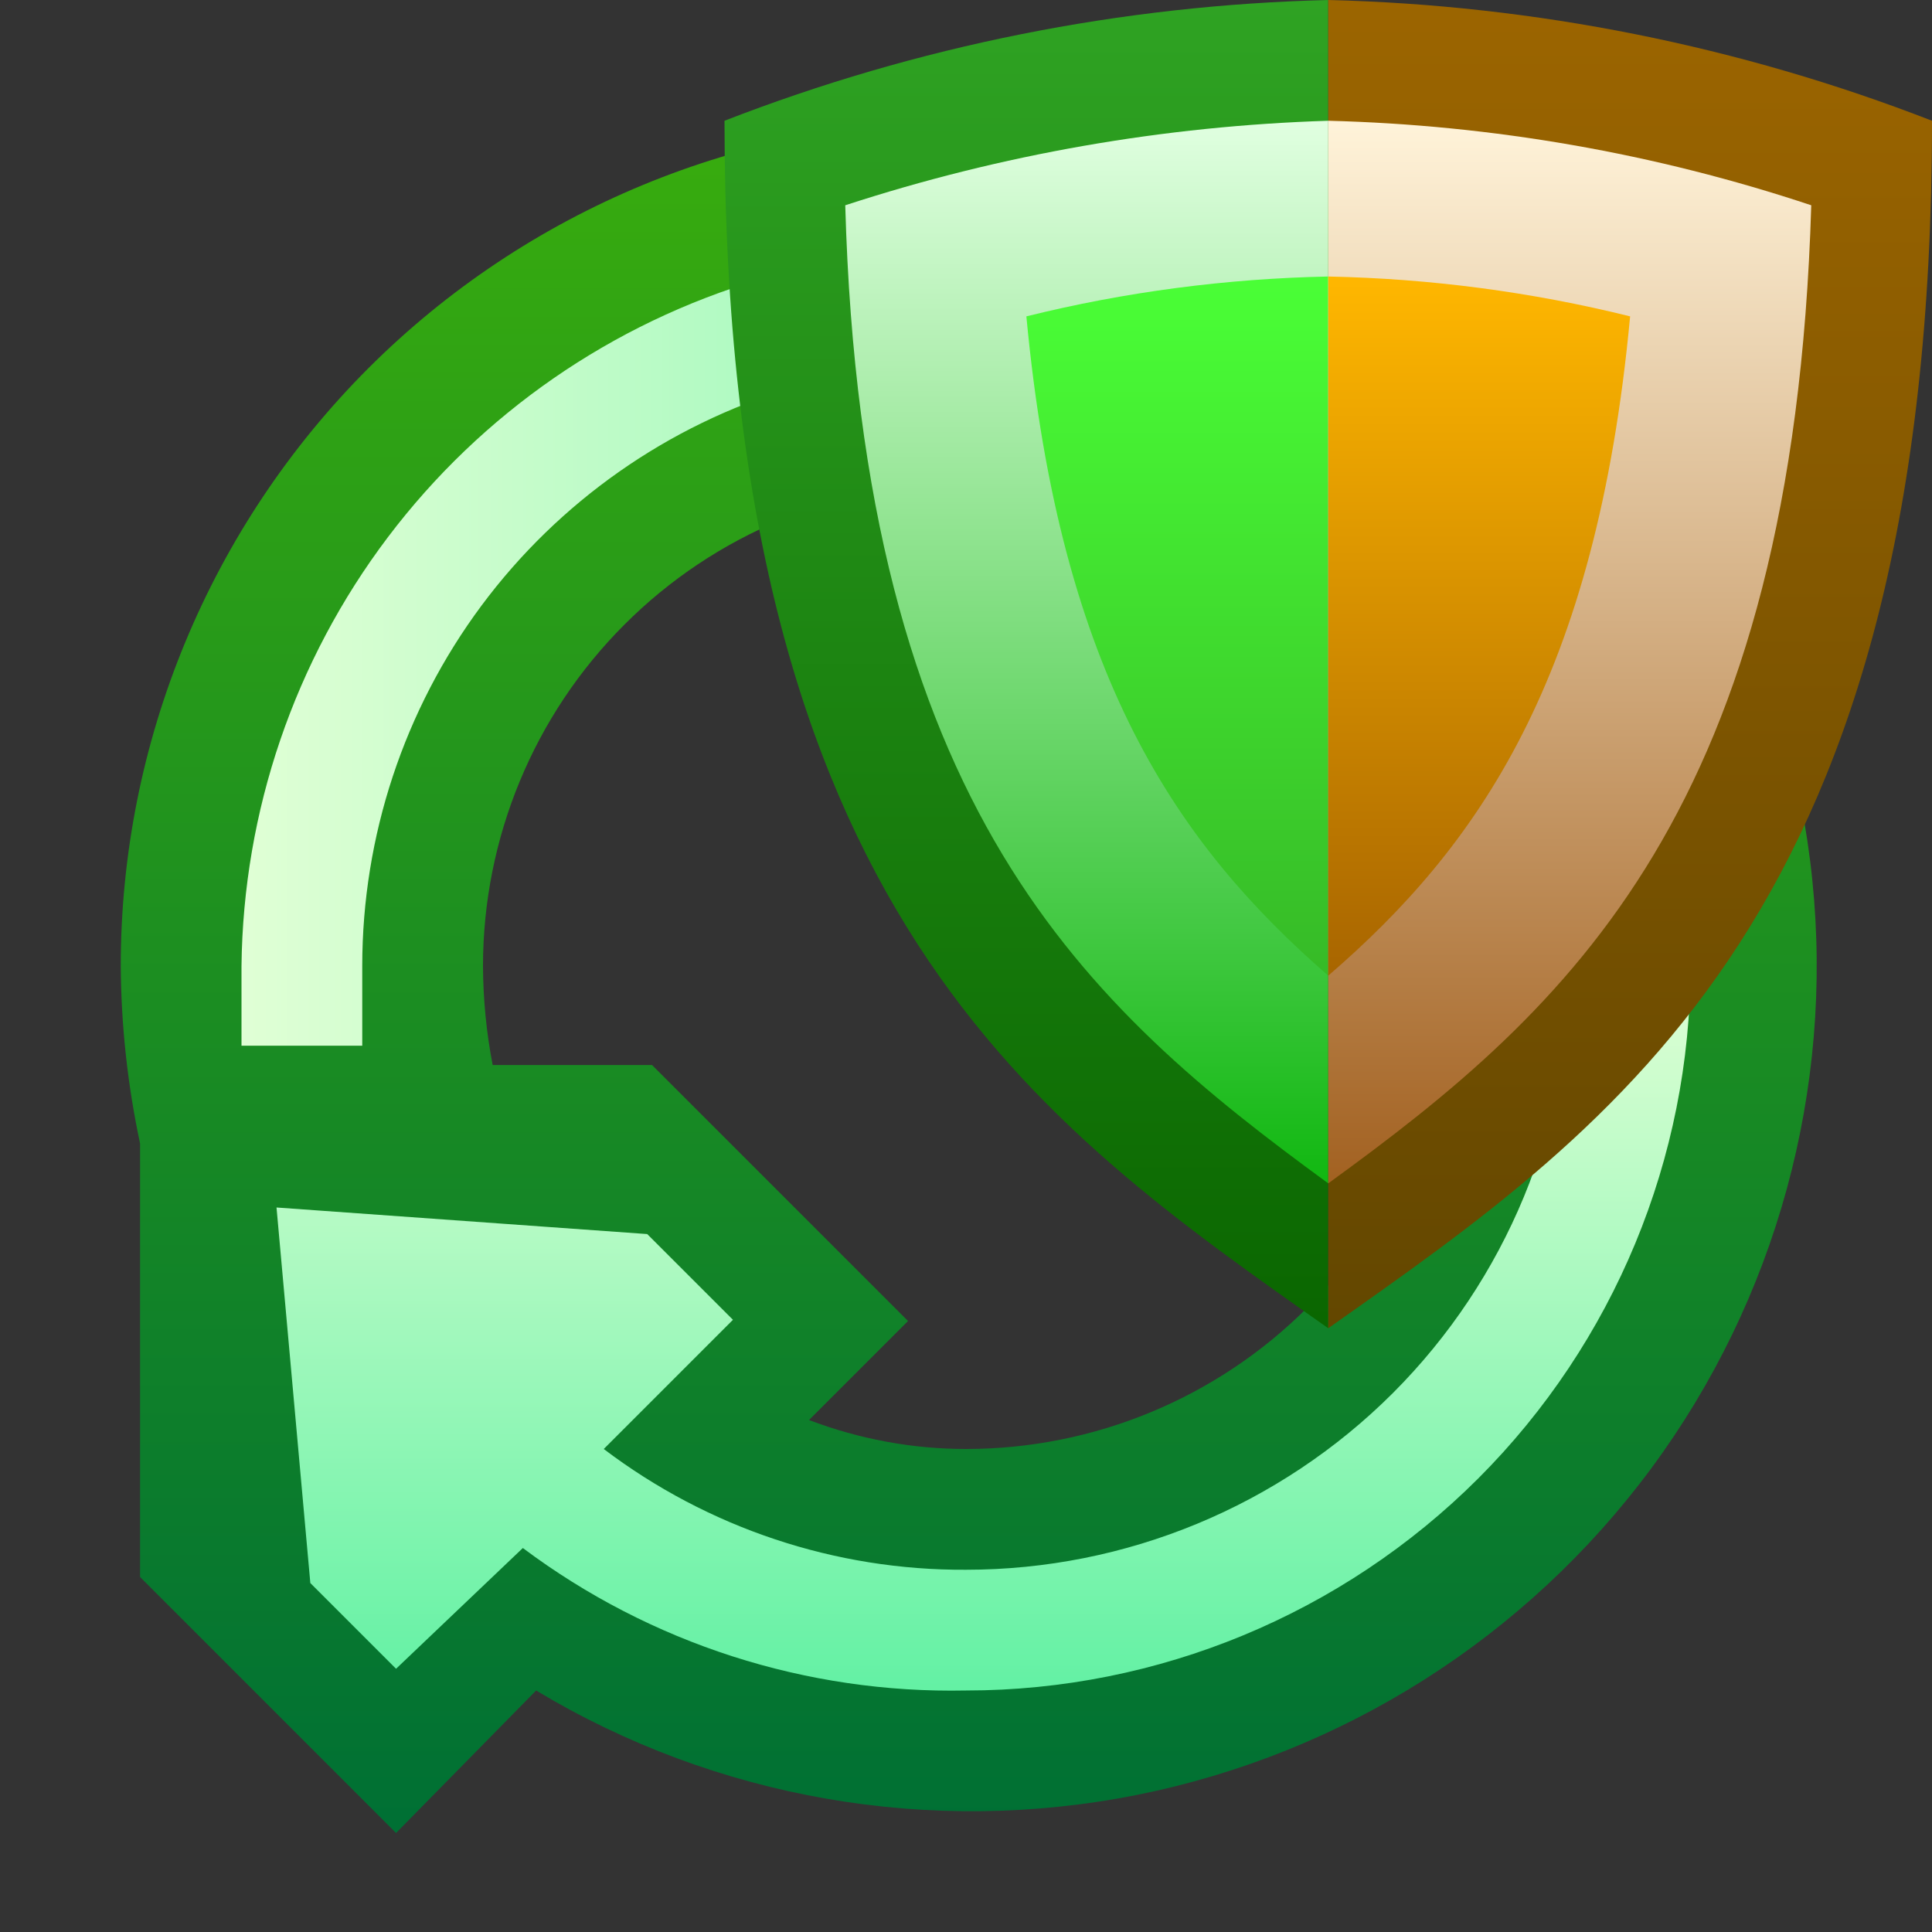 <svg ti:v='1' width='16' height='16' viewBox='0,0,16,16' xmlns='http://www.w3.org/2000/svg' xmlns:ti='urn:schemas-jetbrains-com:tisvg'><rect x="0" y="0" width="16" height="16" fill="#333333" stroke="none"/><g><path d='M0,0L16,0L16,16L0,16Z' fill='#FFFFFF' opacity='0'/><linearGradient id='F1' x1='0.5' y1='1' x2='0.5' y2='1.03398570558966E-05'><stop offset='0' stop-color='#007034'/><stop offset='1' stop-color='#38AC0E'/></linearGradient><path d='M8,1C6.144,1,4.363,1.738,3.05,3.05C1.738,4.363,1,6.144,1,8C1.003,8.494,1.057,8.987,1.16,9.47L1.16,13.06L3.28,15.18L4.44,14C5.932,14.897,7.707,15.205,9.414,14.865C11.121,14.524,12.641,13.559,13.676,12.159C14.71,10.759,15.186,9.022,15.009,7.29C14.833,5.558,14.016,3.953,12.72,2.79C11.425,1.627,9.741,0.989,8,1ZM8,1M8,12C7.556,12,7.115,11.918,6.7,11.76L7.52,10.94L5.4,8.82L4.08,8.82C4.028,8.55,4.001,8.275,4,8C4,6.94,4.422,5.921,5.172,5.172C5.921,4.422,6.94,4,8,4C9.06,4,10.079,4.422,10.828,5.172C11.578,5.921,12,6.94,12,8C12,9.06,11.578,10.079,10.828,10.828C10.079,11.578,9.06,12,8,12ZM8,12' fill='url(#F1)'/><linearGradient id='F2' x1='8.32667268468867E-17' y1='0.5' x2='1.004' y2='0.5'><stop offset='0' stop-color='#E0FFD5'/><stop offset='1' stop-color='#63F1A4'/></linearGradient><path d='M3,8C3,6.925,3.346,5.879,3.987,5.016C4.628,4.154,5.53,3.521,6.559,3.211C7.588,2.901,8.69,2.931,9.7,3.297C10.711,3.662,11.577,4.344,12.17,5.24L13,4.75C12.291,3.681,11.257,2.866,10.051,2.428C8.845,1.989,7.53,1.948,6.3,2.312C5.069,2.676,3.987,3.424,3.213,4.448C2.439,5.472,2.014,6.717,2,8L2,8.66L3,8.66L3,8ZM3,8' fill='url(#F2)'/><linearGradient id='F3' x1='0.5' y1='0' x2='0.5' y2='1'><stop offset='0' stop-color='#E0FFD5'/><stop offset='1' stop-color='#63F1A4'/></linearGradient><path d='M13,8C13,9.326,12.473,10.598,11.536,11.536C10.598,12.473,9.326,13,8,13C6.917,13.006,5.863,12.654,5,12L6.07,10.93L5.36,10.22L2.29,10L2.57,13.11L3.28,13.82L4.33,12.82C5.387,13.612,6.68,14.027,8,14C9.591,14,11.118,13.367,12.243,12.243C13.367,11.118,14,9.591,14,8ZM13,8' fill='url(#F3)'/><linearGradient id='F4' x1='0.5' y1='0' x2='0.5' y2='1'><stop offset='0' stop-color='#2FA323'/><stop offset='1' stop-color='#0A6600'/></linearGradient><path d='M11,0C9.288,0.042,7.596,0.38,6,1C6,7.54,8.59,9.3,11,11ZM11,0' fill='url(#F4)'/><linearGradient id='F5' x1='0.5' y1='0' x2='0.5' y2='1'><stop offset='0' stop-color='#9C6500'/><stop offset='1' stop-color='#634700'/></linearGradient><path d='M11,0L11,11C13.41,9.3,16,7.54,16,1C14.404,0.38,12.712,0.042,11,0ZM11,0' fill='url(#F5)'/><linearGradient id='F6' x1='0.5' y1='-0.002' x2='0.5' y2='0.998'><stop offset='0' stop-color='#E0FFE0'/><stop offset='1' stop-color='#12B812'/></linearGradient><path d='M11,1C9.64,1.043,8.293,1.278,7,1.7C7.14,6.7,9,8.34,11,9.8ZM11,1' fill='url(#F6)'/><linearGradient id='F7' x1='0.5' y1='0' x2='0.5' y2='1'><stop offset='0' stop-color='#4AFF36'/><stop offset='1' stop-color='#36BA27'/></linearGradient><path d='M11,2.29C10.157,2.307,9.318,2.417,8.5,2.62C8.78,5.61,9.76,7,11,8.08ZM11,2.29' fill='url(#F7)'/><linearGradient id='F8' x1='0.5' y1='-0.002' x2='0.5' y2='0.998'><stop offset='0' stop-color='#FFF3D9'/><stop offset='1' stop-color='#A36222'/></linearGradient><path d='M11,1L11,1L11,9.8L11,9.8C13,8.35,14.85,6.7,15,1.7C13.709,1.27,12.361,1.035,11,1ZM11,1' fill='url(#F8)'/><linearGradient id='F9' x1='0.5' y1='0' x2='0.5' y2='1'><stop offset='0' stop-color='#FFB700'/><stop offset='1' stop-color='#A86500'/></linearGradient><path d='M11,2.29C11.843,2.307,12.682,2.417,13.5,2.62C13.22,5.62,12.24,7.01,11,8.08ZM11,2.29' fill='url(#F9)'/></g></svg>